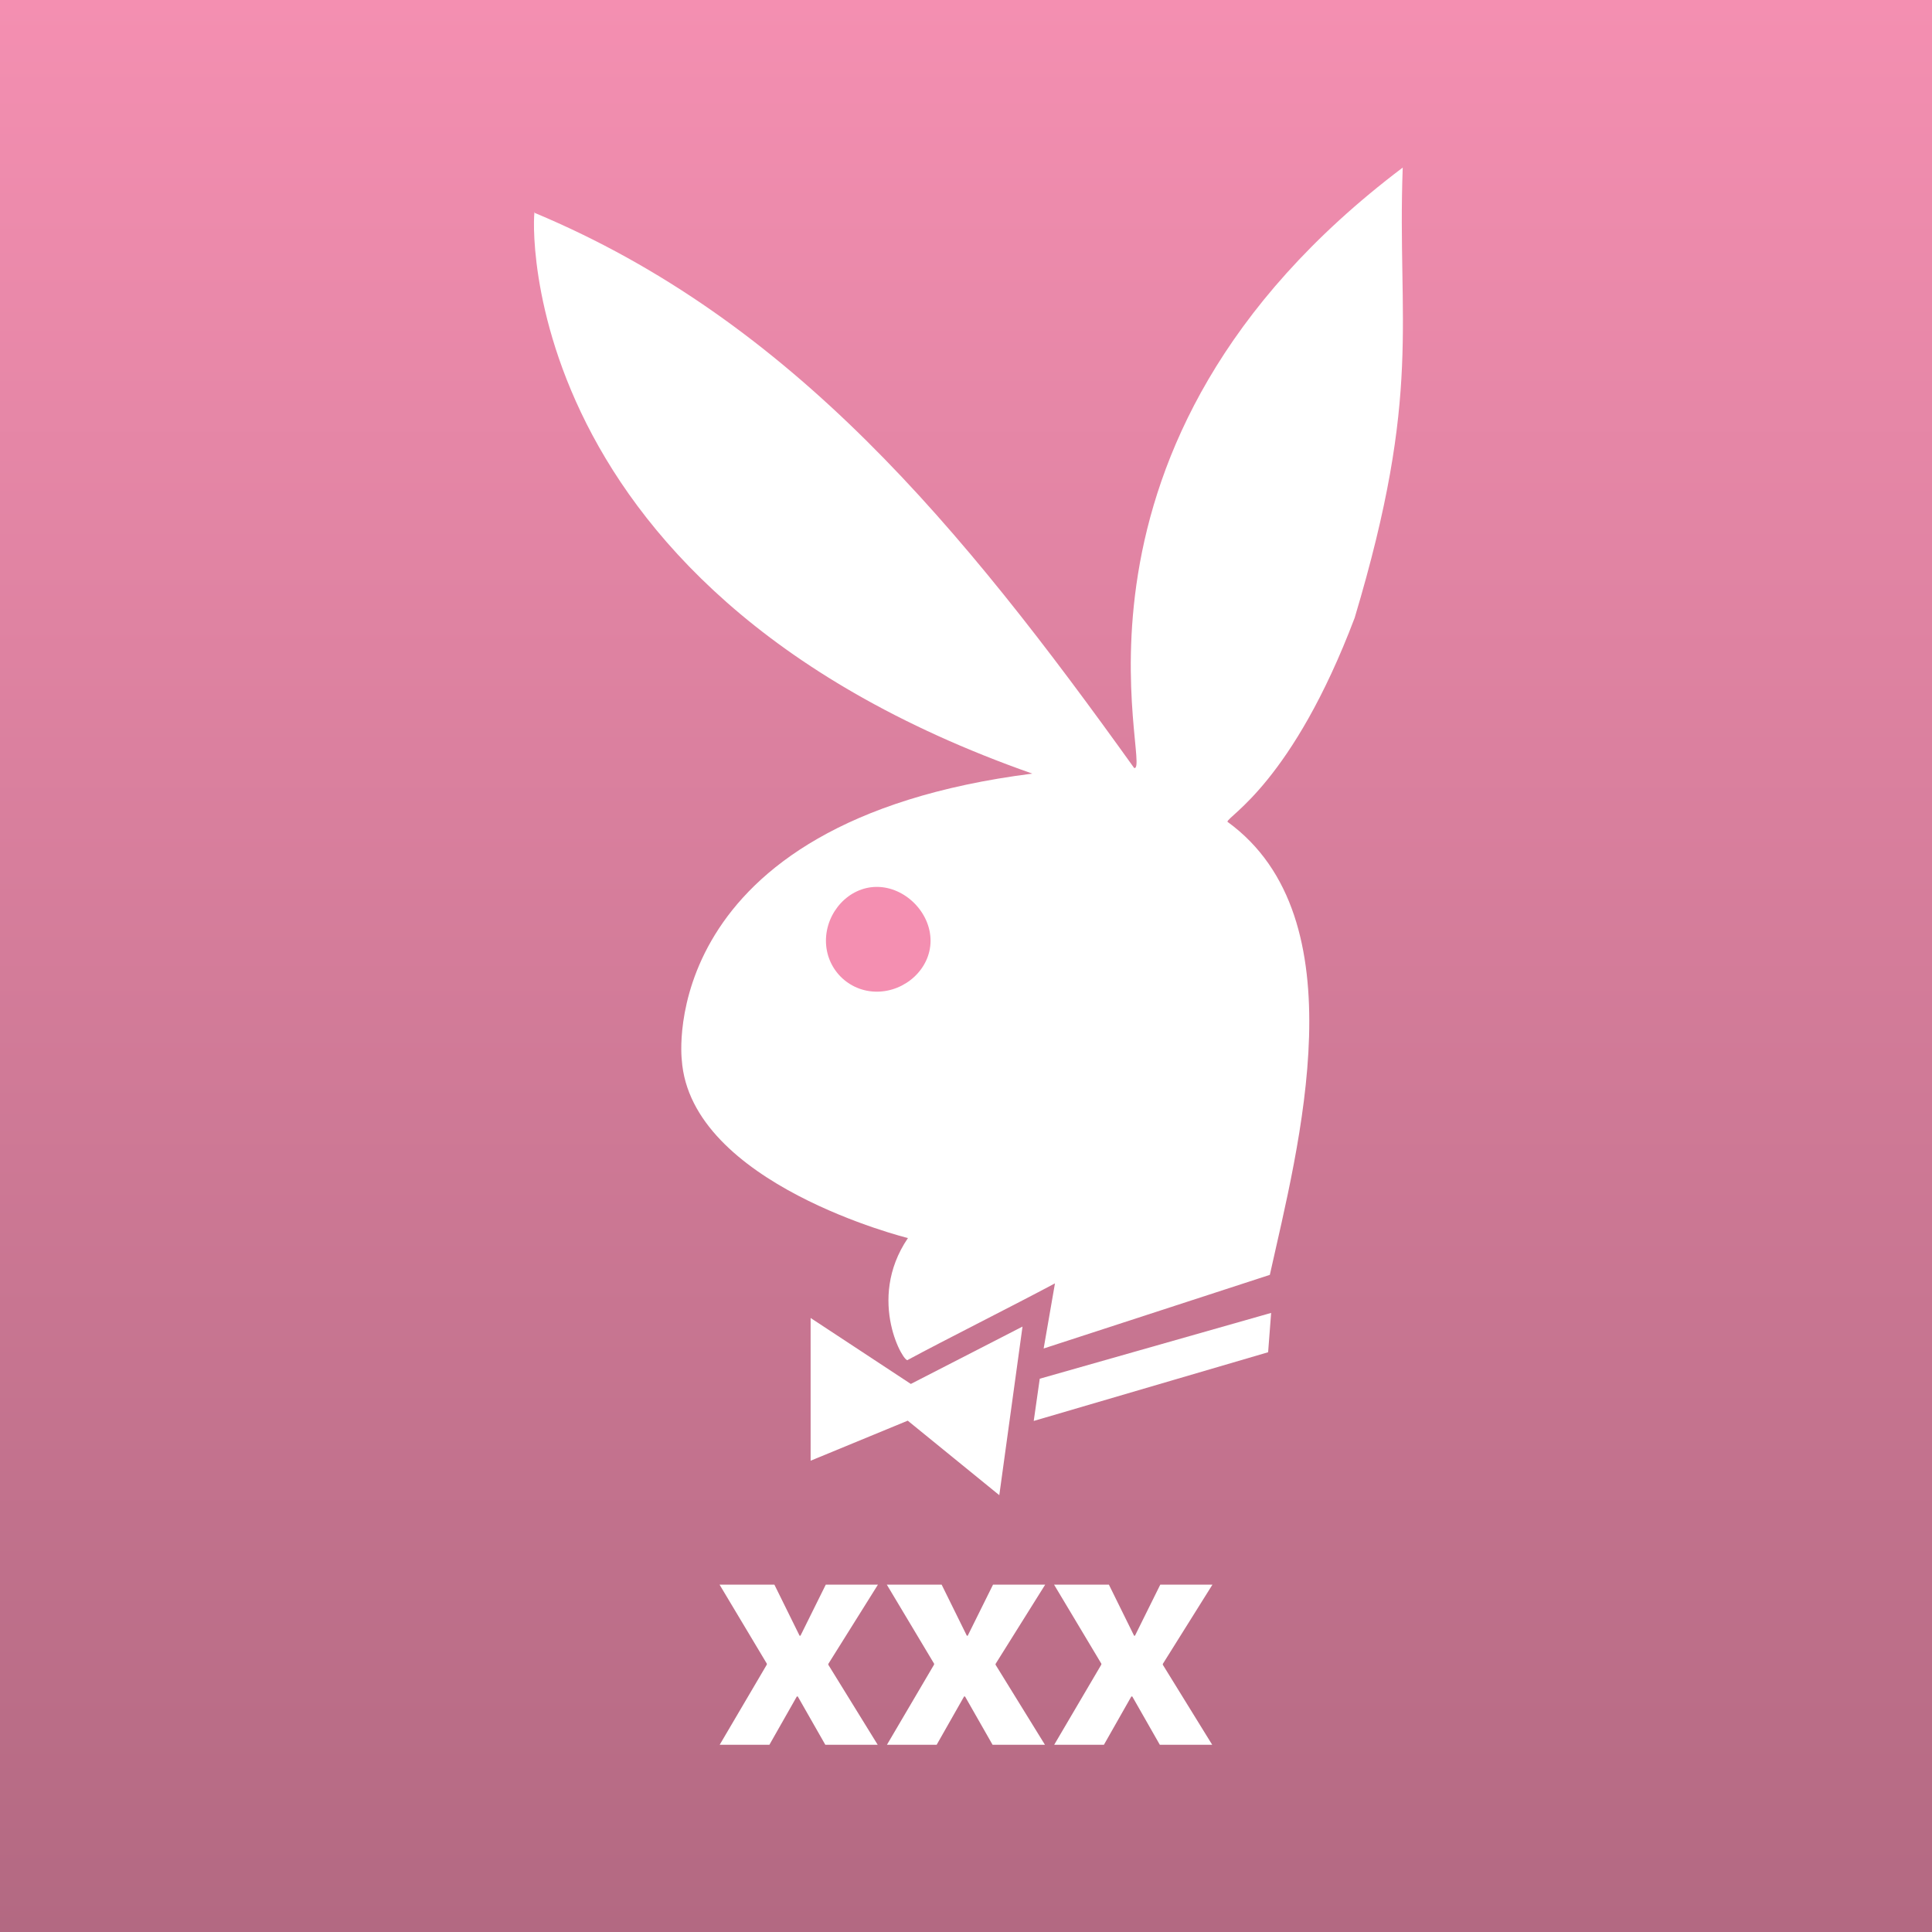 <?xml version="1.0" encoding="utf-8"?>
<!DOCTYPE svg PUBLIC "-//W3C//DTD SVG 1.1//EN" "http://www.w3.org/Graphics/SVG/1.1/DTD/svg11.dtd">
<svg version="1.1" id="Layer_1" xmlns="http://www.w3.org/2000/svg" viewBox="0 180 612 612">
<rect x="0" y="180" width="612" height="612" fill="#333333" stroke="none"/>
<style type="text/css">
<![CDATA[
	.st0{fill:#F48FB1;}
	.st1{fill:url(#SVGID_1_);}
	.st2{fill:#FFFFFF;}
	.st3{fill:#FFFFFF;stroke:#FFFFFF;stroke-width:0.75;}
]]>
</style>
<linearGradient id="SVGID_1_" gradientUnits="userSpaceOnUse" x1="306" y1="269" x2="305.999" y2="881" gradientTransform="matrix(1 0 0 1 0 -89)">
	<stop  offset="0" style="stop-color:#F48FB1"/>
	<stop  offset="1" style="stop-color:#B36982"/>
</linearGradient>
<rect y="180" class="st1" width="612" height="612"/>
<g>
	<path class="st2" d="M242.912,707.282v-0.281l-14.977-25.031h17.367l7.98,16.172h0.281
		l8.016-16.172h16.523l-15.715,25.102v0.281l15.645,25.348h-16.594l-8.719-15.293h-0.316
		l-8.684,15.293h-15.75L242.912,707.282z"/>
	<path class="st2" d="M295.893,707.282v-0.281l-14.977-25.031h17.367l7.98,16.172h0.281
		l8.016-16.172h16.523l-15.715,25.102v0.281l15.645,25.348h-16.594l-8.719-15.293h-0.316
		l-8.684,15.293h-15.75L295.893,707.282z"/>
	<path class="st2" d="M348.873,707.282v-0.281l-14.977-25.031h17.367l7.98,16.172h0.281
		l8.016-16.172h16.523l-15.715,25.102v0.281l15.645,25.348h-16.594l-8.719-15.293h-0.316
		l-8.684,15.293h-15.75L348.873,707.282z"/>
</g>
<g id="playboy">
	<polygon class="st3" points="287.608,629.591 316.268,652.915 323.432,600.885 288.503,618.826 
		257.157,598.193 257.157,642.15 	"/>
	<polygon class="st2" points="287.608,629.591 316.268,652.915 323.432,600.885 288.503,618.826 
		257.157,598.193 257.157,642.15 	"/>
	<polygon class="st2" points="329.699,617.032 327.909,629.591 401.35,608.061 402.244,596.398 	
		"/>
	<polygon class="st3" points="329.699,617.032 327.909,629.591 401.35,608.061 402.244,596.398 	
		"/>
	<path class="st2" d="M287.608,610.752c-0.896,1.794-13.435-18.838,0-38.574
		c0,0-68.962-17.043-71.648-56.515c0,0-8.956-75.354,111.054-90.605
		c-171.06-60.104-157.625-185.693-157.625-177.619
		c81.5,34.088,135.236,99.575,189.868,175.825
		c6.27,1.794-31.347-102.266,85.082-190.179
		c-1.791,49.339,6.27,70.868-15.225,142.634
		c-19.703,52.031-40.303,62.795-40.303,64.59c42.094,30.5,22.391,103.164,13.434,143.531
		l-71.648,23.324l3.584-20.633C320.744,593.707,299.25,604.473,287.608,610.752
		L287.608,610.752z"/>
	<path class="st0" d="M277.756,460.941c8.956,0,17.016,8.073,17.016,17.044
		c0,8.97-8.06,16.147-17.016,16.147s-16.121-7.178-16.121-16.147
		C261.635,469.015,268.8,460.941,277.756,460.941L277.756,460.941z"/>
</g>
</svg>

